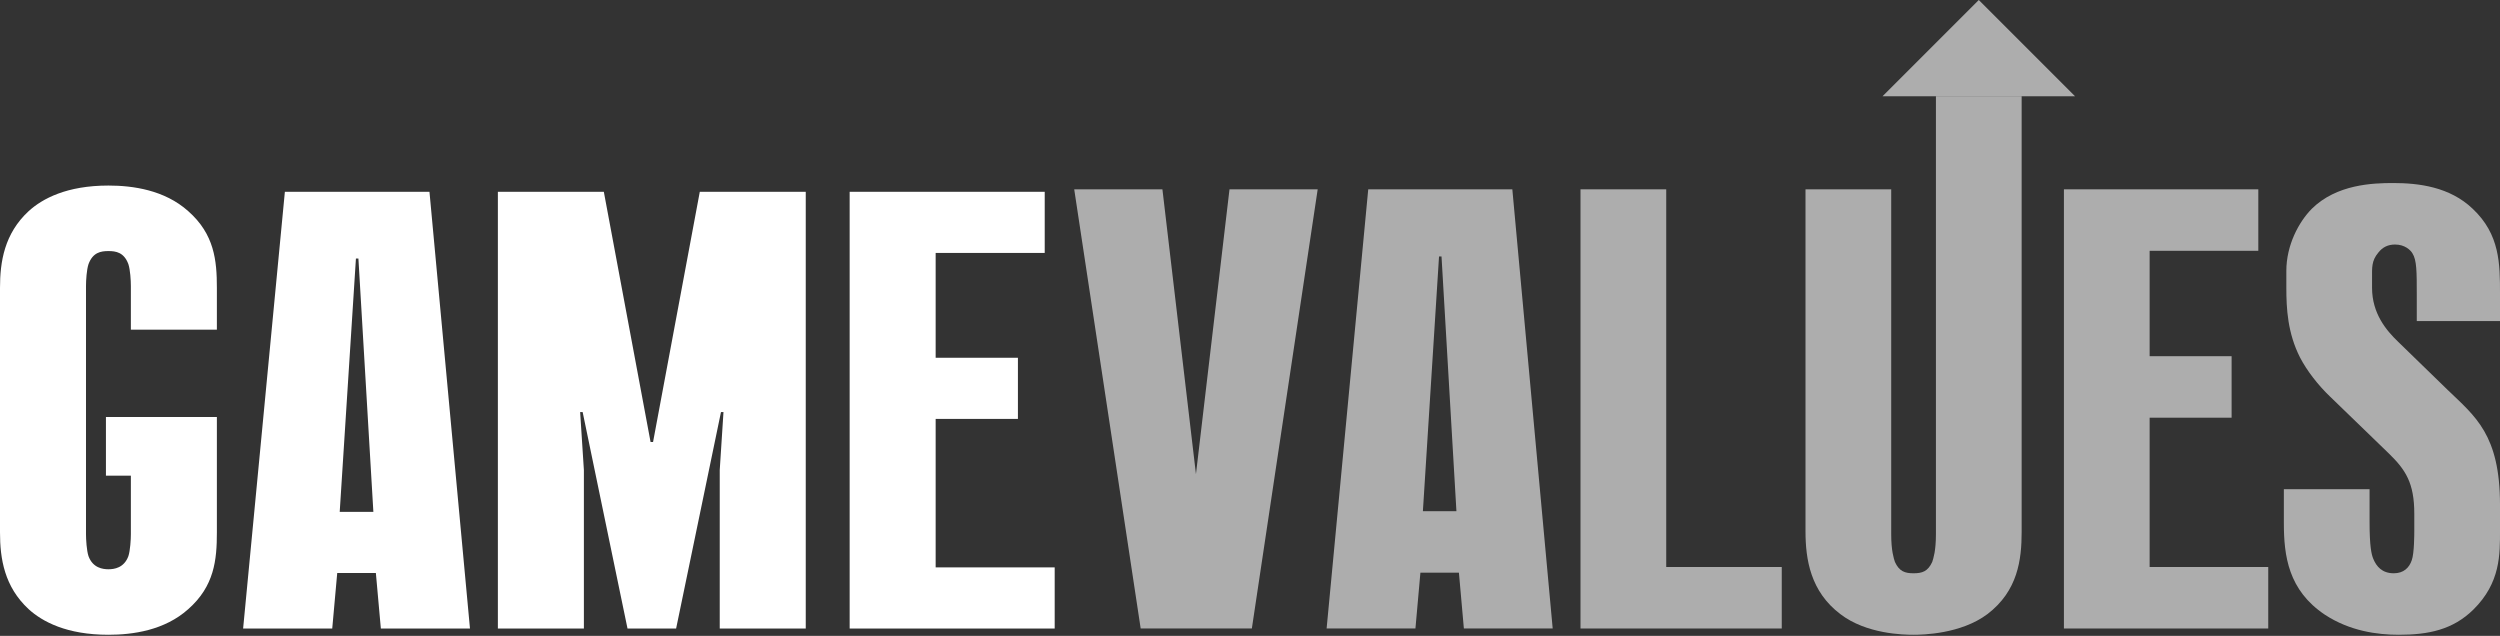 <svg width="173" height="44" viewBox="0 0 173 44" fill="none" xmlns="http://www.w3.org/2000/svg">
    <rect x="0" y="0" width="173" height="44" fill="#333333" stroke="none"/>
    <path
        d="M15.008 22.814V19.921C15.008 18.021 14.835 16.208 13.024 14.61C11.385 13.143 9.186 12.84 7.504 12.84C4.614 12.84 2.933 13.747 1.984 14.61C0.302 16.165 0 18.108 0 19.921V36.846C0 38.659 0.302 40.602 1.984 42.156C2.933 43.02 4.614 43.926 7.504 43.926C9.186 43.926 11.385 43.624 13.024 42.156C14.835 40.559 15.008 38.745 15.008 36.846V28.858H7.331V32.917H9.056V36.975C9.056 37.321 9.013 38.098 8.884 38.486C8.582 39.306 7.892 39.393 7.504 39.393C7.116 39.393 6.426 39.306 6.124 38.486C5.995 38.098 5.951 37.321 5.951 36.975V19.791C5.951 19.403 5.995 18.669 6.124 18.28C6.426 17.46 6.986 17.374 7.504 17.374C8.021 17.374 8.582 17.46 8.884 18.28C9.013 18.669 9.056 19.403 9.056 19.791V22.814H15.008Z"
        fill="white" />
    <path
        d="M32.522 43.495L29.719 13.272H19.713L16.824 43.495H22.991L23.336 39.652H26.01L26.355 43.495H32.522ZM23.508 35.421L24.63 17.892H24.802L25.837 35.421H23.508Z"
        fill="white" />
    <path
        d="M46.787 43.495L49.892 28.513H50.065L49.806 32.528V43.495H55.758V13.272H48.426L45.192 30.585H45.019L41.785 13.272H34.453V43.495H40.405V32.528L40.146 28.513H40.319L43.424 43.495H46.787Z"
        fill="white" />
    <path
        d="M58.796 43.495H72.984V39.263H64.747V28.988H70.44V24.757H64.747V17.503H72.294V13.272H58.796V43.495Z"
        fill="white" />
    <path
        d="M86.628 43.492L91.184 13.101H85.081L82.76 32.811L80.439 13.101H74.336L78.935 43.492H86.628Z"
        fill="white" fill-opacity="0.6" />
    <path
        d="M107.446 43.492L104.653 13.101H94.682L91.802 43.492H97.948L98.292 39.628H100.957L101.3 43.492H107.446ZM98.464 35.373L99.581 17.746H99.753L100.785 35.373H98.464Z"
        fill="white" fill-opacity="0.6" />
    <path d="M123.297 43.492V39.237H115.303V13.101H109.371V43.492H123.297Z" fill="white"
        fill-opacity="0.6" />
    <path
        d="M139.898 6.662H133.966V36.979C133.966 38.108 133.795 38.629 133.709 38.89C133.408 39.541 133.021 39.671 132.419 39.671C131.818 39.671 131.431 39.541 131.13 38.89C131.044 38.629 130.872 38.108 130.872 36.979V13.101H124.941V36.762C124.941 38.716 125.285 40.93 127.348 42.493C129.153 43.882 131.732 43.926 132.419 43.926C133.021 43.926 135.686 43.882 137.534 42.493C139.64 40.887 139.898 38.716 139.898 36.806V6.662Z"
        fill="white" fill-opacity="0.6" />
    <path
        d="M142.823 43.492H156.963V39.237H148.754V28.904H154.427V24.649H148.754V17.355H156.275V13.101H142.823V43.492Z"
        fill="white" fill-opacity="0.6" />
    <path
        d="M158.043 33.853V36.198C158.043 38.455 158.344 40.843 160.88 42.536C162.599 43.665 164.49 43.926 165.994 43.926C168.057 43.926 169.734 43.578 171.152 42.189C173.043 40.322 173 38.369 173 36.675V34.939C173 30.076 171.281 28.817 169.39 26.994L165.951 23.651C165.135 22.869 164.146 21.697 164.146 19.917V19.222C164.146 18.527 164.103 18.05 164.576 17.485C164.877 17.095 165.264 16.921 165.737 16.921C166.424 16.921 166.811 17.312 166.94 17.529C167.241 18.006 167.241 18.788 167.241 20.394V22.218H173V20.351C173 18.267 173 16.226 171.109 14.446C169.519 12.927 167.37 12.666 165.608 12.666C164.189 12.666 161.697 12.753 159.977 14.446C159.075 15.358 158.215 16.965 158.215 18.745V19.917C158.215 21.349 158.301 23.043 159.161 24.736C159.634 25.648 160.407 26.646 161.224 27.428L165.307 31.379C166.467 32.507 167.069 33.419 167.069 35.547V36.719C167.069 36.936 167.069 38.282 166.897 38.759C166.725 39.28 166.338 39.671 165.651 39.671C164.834 39.671 164.447 39.194 164.232 38.672C164.103 38.369 163.974 37.804 163.974 36.111V33.853H158.043Z"
        fill="white" fill-opacity="0.6" />
    <path d="M136.932 0L143.594 6.662H130.27L136.932 0Z" fill="white" fill-opacity="0.6" />
</svg>
